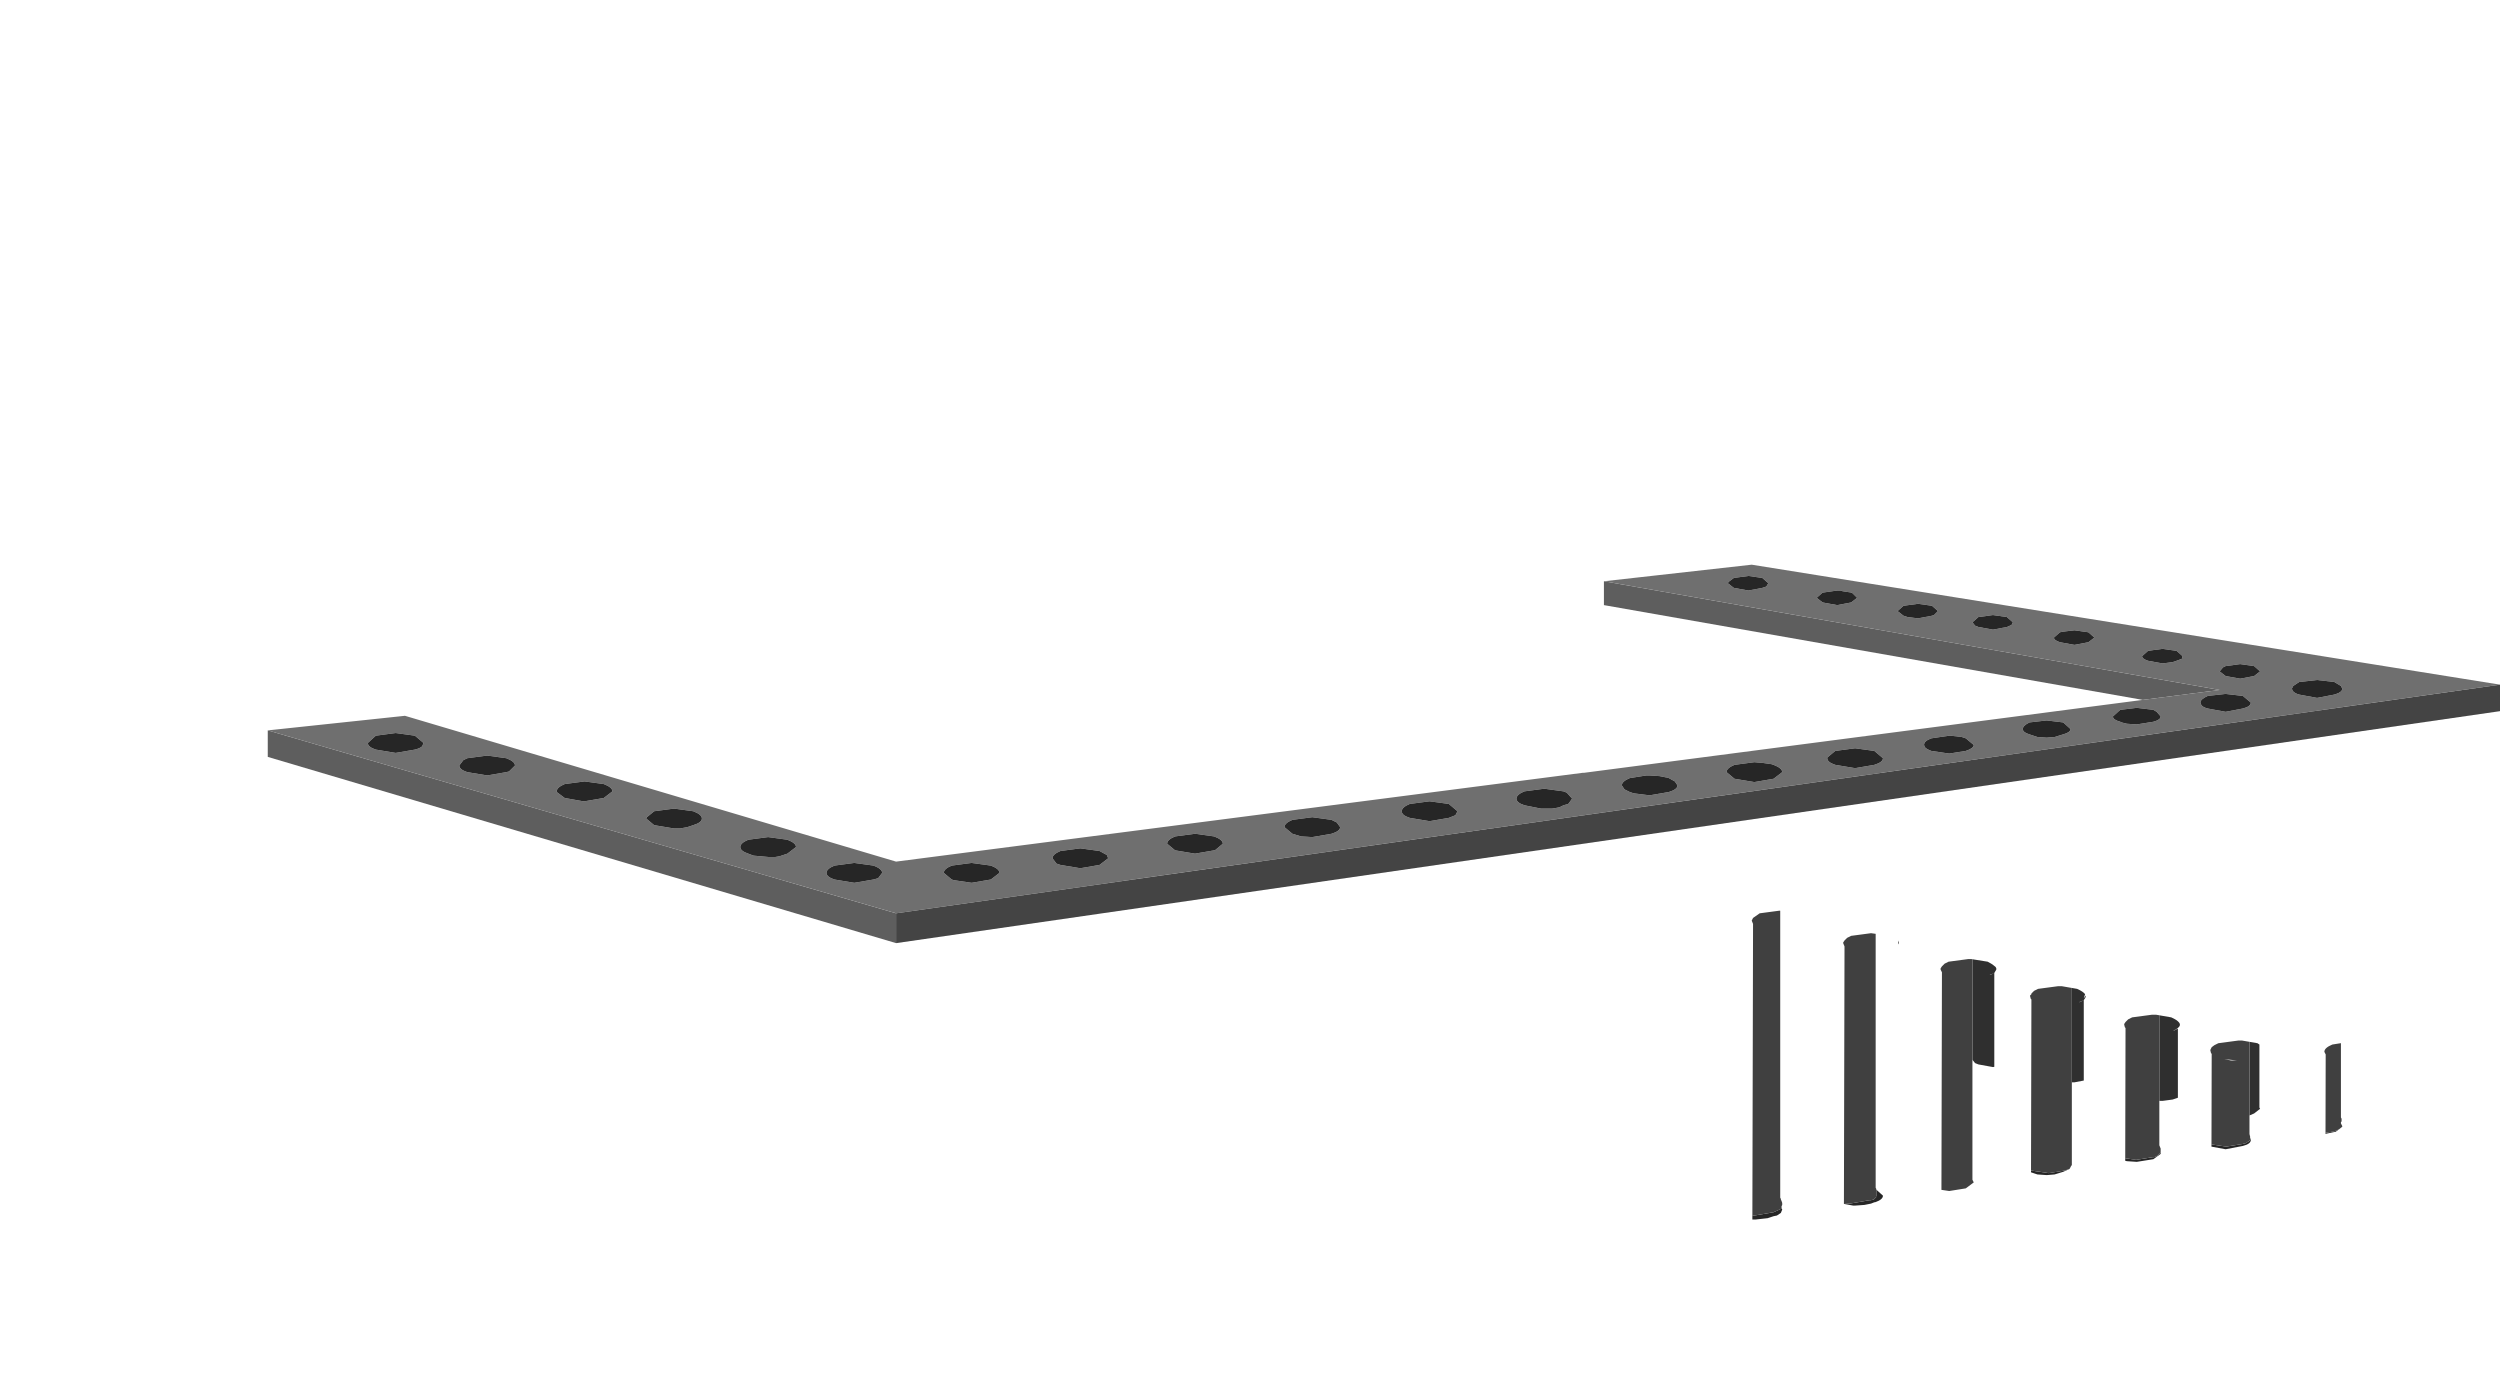 <?xml version="1.0" encoding="UTF-8" standalone="no"?>
<svg xmlns:xlink="http://www.w3.org/1999/xlink" height="104.6px" width="188.6px" xmlns="http://www.w3.org/2000/svg">
  <g transform="matrix(1.0, 0.0, 0.0, 1.0, 104.4, 56.85)">
    <use height="28.55" transform="matrix(1.0, 0.0, 0.0, 1.0, -84.2, -14.25)" width="168.4" xlink:href="#shape0"/>
    <clipPath id="clipPath0" transform="matrix(1.0, 0.0, 0.0, 1.0, 104.4, 56.85)">
      <use height="66.6" transform="matrix(1.0, 0.0, 0.0, 1.0, -76.65, -56.85)" width="148.95" xlink:href="#shape1"/>
    </clipPath>
    <g clip-path="url(#clipPath0)">
      <use height="66.6" transform="matrix(1.0, 0.0, 0.0, 1.0, -76.65, -23.85)" width="148.95" xlink:href="#sprite0"/>
    </g>
  </g>
  <defs>
    <g id="shape0" transform="matrix(1.0, 0.0, 0.0, 1.0, 84.2, 14.25)">
      <path d="M57.25 -4.05 L16.6 -11.2 16.6 -13.0 63.05 -4.8 57.25 -4.05 M-36.8 14.3 L-84.2 0.25 -84.2 -1.75 -36.8 12.05 -36.8 14.3" fill="#5e5e5e" fill-rule="evenodd" stroke="none"/>
      <path d="M57.25 -4.05 L63.05 -4.8 16.6 -13.0 27.75 -14.25 84.2 -5.2 -36.8 12.05 -84.2 -1.75 -73.85 -2.85 -36.8 8.15 15.0 1.45 15.1 1.45 57.25 -4.05 M-38.15 9.4 L-37.85 9.0 Q-37.85 8.7 -38.5 8.45 L-39.95 8.25 -41.45 8.45 Q-42.05 8.7 -42.05 9.0 -42.05 9.3 -41.45 9.5 L-39.95 9.75 -38.5 9.5 -38.15 9.4 M-20.9 7.65 L-21.45 7.35 -22.9 7.15 -24.4 7.35 Q-25.0 7.6 -25.0 7.9 L-24.7 8.3 -24.4 8.4 -22.9 8.65 -21.45 8.4 -20.8 7.9 -20.9 7.65 M-29.65 9.5 L-29.0 9.0 Q-29.0 8.7 -29.65 8.45 L-31.1 8.25 -32.6 8.45 Q-33.2 8.7 -33.2 9.0 L-32.6 9.5 -32.45 9.55 -31.1 9.75 -29.65 9.5 M-15.75 6.25 Q-16.35 6.5 -16.35 6.8 L-15.75 7.3 -14.25 7.55 -12.8 7.3 -12.75 7.3 -12.15 6.8 Q-12.15 6.5 -12.8 6.25 L-14.25 6.05 -15.75 6.25 M-3.95 6.05 Q-3.3 5.85 -3.3 5.55 L-3.55 5.2 -3.95 5.0 -5.4 4.8 -6.9 5.0 Q-7.5 5.25 -7.5 5.55 L-6.9 6.05 -6.25 6.25 -5.4 6.3 -3.95 6.05 M-76.05 -1.35 L-76.65 -0.8 Q-76.65 -0.5 -76.05 -0.3 L-74.55 -0.05 -73.1 -0.3 Q-72.7 -0.4 -72.55 -0.55 L-72.45 -0.8 -73.1 -1.35 -74.55 -1.55 -76.05 -1.35 M5.4 4.65 L5.55 4.35 4.9 3.8 3.45 3.6 1.95 3.8 Q1.35 4.05 1.35 4.35 1.35 4.6 1.7 4.75 L1.95 4.85 3.45 5.1 4.9 4.85 5.4 4.65 M13.8 2.95 L13.55 2.85 12.1 2.65 10.6 2.85 Q10.0 3.1 10.0 3.4 10.0 3.7 10.6 3.9 L11.85 4.15 12.1 4.15 12.7 4.15 13.0 4.1 13.25 4.05 13.55 3.9 13.9 3.8 13.95 3.75 14.2 3.4 13.8 2.95 M21.3 1.8 L20.8 1.7 20.05 1.65 19.8 1.65 18.55 1.85 Q17.95 2.1 17.95 2.4 L18.15 2.7 18.55 2.9 18.85 3.0 20.05 3.15 21.5 2.9 Q22.15 2.7 22.15 2.4 L21.95 2.1 21.5 1.85 21.35 1.8 21.3 1.8 M29.25 0.8 L28.55 0.7 28.5 0.7 27.95 0.65 26.45 0.85 Q25.85 1.1 25.85 1.4 L26.45 1.9 27.95 2.15 29.4 1.9 30.05 1.4 Q30.05 1.1 29.4 0.85 L29.25 0.8 M68.6 -5.1 L68.5 -4.9 68.55 -4.75 Q68.65 -4.6 68.9 -4.5 L69.05 -4.45 70.4 -4.2 71.7 -4.45 71.85 -4.5 Q72.3 -4.65 72.3 -4.9 L72.2 -5.1 71.7 -5.4 70.4 -5.55 69.05 -5.4 68.6 -5.1 M65.4 -3.85 L64.8 -4.35 63.5 -4.5 62.15 -4.35 Q61.6 -4.1 61.6 -3.85 L61.65 -3.7 Q61.75 -3.5 62.15 -3.4 L63.5 -3.15 64.8 -3.4 Q65.4 -3.55 65.4 -3.85 M65.65 -6.6 L64.6 -6.75 63.5 -6.6 63.3 -6.5 63.05 -6.2 63.5 -5.85 64.6 -5.65 65.65 -5.85 66.1 -6.2 65.65 -6.6 M55.55 -3.3 L55.0 -2.8 Q55.0 -2.55 55.55 -2.4 L55.65 -2.35 56.05 -2.25 56.8 -2.2 58.05 -2.4 Q58.6 -2.55 58.6 -2.8 L58.3 -3.15 58.05 -3.3 56.8 -3.45 55.55 -3.3 M52.1 -8.2 L53.15 -8.4 53.6 -8.75 53.15 -9.15 52.1 -9.3 51.25 -9.2 51.0 -9.15 50.55 -8.75 Q50.55 -8.55 51.0 -8.4 L52.1 -8.2 M57.2 -7.35 Q57.2 -7.15 57.65 -7.0 L58.75 -6.8 59.5 -6.9 59.8 -7.0 60.2 -7.15 60.25 -7.35 59.8 -7.75 58.75 -7.9 58.4 -7.85 58.35 -7.85 57.65 -7.75 57.2 -7.35 M50.0 -1.2 L50.6 -1.25 51.25 -1.45 Q51.8 -1.6 51.8 -1.85 L51.25 -2.35 50.0 -2.5 48.7 -2.35 Q48.2 -2.1 48.2 -1.85 48.2 -1.6 48.7 -1.45 L49.3 -1.25 50.0 -1.2 M40.8 -0.5 Q40.9 -0.35 41.3 -0.2 L42.65 0.0 43.9 -0.2 Q44.5 -0.4 44.5 -0.65 L43.9 -1.15 43.6 -1.25 42.75 -1.35 42.65 -1.35 41.3 -1.15 Q40.75 -0.95 40.75 -0.65 L40.8 -0.5 M47.35 -9.7 L47.45 -9.9 47.0 -10.3 45.95 -10.45 44.85 -10.3 44.4 -9.9 44.6 -9.65 44.85 -9.55 45.95 -9.35 47.0 -9.55 47.35 -9.7 M37.0 -0.2 L35.55 -0.4 34.05 -0.2 33.45 0.3 33.45 0.35 Q33.45 0.65 34.05 0.85 L35.55 1.1 37.0 0.85 Q37.65 0.65 37.65 0.35 L37.0 -0.2 M34.45 -12.3 L34.2 -12.3 33.15 -12.15 33.1 -12.15 32.65 -11.75 33.1 -11.4 34.2 -11.2 35.25 -11.4 35.7 -11.75 35.35 -12.1 35.25 -12.15 34.6 -12.25 34.45 -12.3 M39.2 -10.4 L39.5 -10.3 40.3 -10.2 41.35 -10.4 41.5 -10.45 41.8 -10.75 41.35 -11.15 40.3 -11.3 39.2 -11.15 38.75 -10.75 39.2 -10.4 M28.55 -13.25 L27.5 -13.4 26.4 -13.25 26.0 -12.95 25.95 -12.85 26.4 -12.5 27.5 -12.3 28.55 -12.5 28.85 -12.6 29.0 -12.85 28.55 -13.25 M-69.15 1.4 L-67.65 1.65 -66.2 1.4 -66.0 1.35 -65.55 0.9 Q-65.55 0.6 -66.2 0.35 L-67.65 0.15 -69.15 0.35 -69.45 0.5 -69.75 0.9 Q-69.75 1.2 -69.15 1.4 M-60.4 3.6 L-60.3 3.6 -58.85 3.35 -58.2 2.85 Q-58.2 2.55 -58.85 2.3 L-60.3 2.1 -61.8 2.3 Q-62.4 2.55 -62.4 2.85 L-62.4 2.9 -61.8 3.35 -60.4 3.6 M-55.05 4.35 L-55.6 4.8 -55.65 4.9 -55.05 5.4 -53.55 5.65 -53.15 5.65 -53.1 5.65 -52.55 5.55 -52.1 5.4 Q-51.45 5.2 -51.45 4.9 -51.45 4.6 -52.1 4.35 L-53.55 4.15 -55.05 4.35 M-45.9 7.8 L-45.6 7.75 -45.0 7.55 -44.35 7.05 Q-44.35 6.75 -45.0 6.5 L-46.45 6.3 -47.95 6.5 Q-48.55 6.75 -48.55 7.05 -48.55 7.35 -47.95 7.55 L-47.55 7.7 -46.45 7.8 -45.9 7.8" fill="#6f6f6f" fill-rule="evenodd" stroke="none"/>
      <path d="M28.55 -13.25 L29.0 -12.85 28.85 -12.6 28.55 -12.5 27.5 -12.3 26.4 -12.5 25.95 -12.85 26.0 -12.95 26.4 -13.25 27.5 -13.4 28.55 -13.25 M39.2 -10.4 L38.75 -10.75 39.2 -11.15 40.3 -11.3 41.35 -11.15 41.8 -10.75 41.5 -10.45 41.35 -10.4 40.3 -10.2 39.5 -10.3 39.2 -10.4 M34.45 -12.3 L34.6 -12.25 35.25 -12.15 35.35 -12.1 35.7 -11.75 35.25 -11.4 34.2 -11.2 33.1 -11.4 32.65 -11.75 33.1 -12.15 33.15 -12.15 34.2 -12.3 34.45 -12.3 M37.0 -0.2 L37.65 0.35 Q37.65 0.65 37.0 0.85 L35.55 1.1 34.05 0.85 Q33.45 0.65 33.45 0.35 L33.45 0.3 34.05 -0.2 35.55 -0.4 37.0 -0.2 M47.35 -9.7 L47.0 -9.55 45.95 -9.35 44.85 -9.55 44.6 -9.65 44.4 -9.9 44.85 -10.3 45.95 -10.45 47.0 -10.3 47.45 -9.9 47.35 -9.7 M40.8 -0.5 L40.75 -0.65 Q40.75 -0.95 41.3 -1.15 L42.65 -1.35 42.75 -1.35 43.6 -1.25 43.9 -1.15 44.5 -0.65 Q44.5 -0.4 43.9 -0.2 L42.65 0.0 41.3 -0.2 Q40.9 -0.35 40.8 -0.5 M50.0 -1.2 L49.3 -1.25 48.7 -1.45 Q48.2 -1.6 48.2 -1.85 48.2 -2.1 48.7 -2.35 L50.0 -2.5 51.25 -2.35 51.8 -1.85 Q51.8 -1.6 51.25 -1.45 L50.6 -1.25 50.0 -1.2 M57.2 -7.35 L57.65 -7.75 58.35 -7.85 58.4 -7.85 58.75 -7.9 59.8 -7.75 60.25 -7.35 60.2 -7.15 59.8 -7.0 59.5 -6.9 58.75 -6.8 57.65 -7.0 Q57.2 -7.15 57.2 -7.35 M52.1 -8.2 L51.0 -8.4 Q50.55 -8.55 50.55 -8.75 L51.0 -9.15 51.25 -9.2 52.1 -9.3 53.15 -9.15 53.6 -8.75 53.15 -8.4 52.1 -8.2 M55.55 -3.3 L56.8 -3.45 58.05 -3.3 58.3 -3.15 58.6 -2.8 Q58.6 -2.55 58.05 -2.4 L56.8 -2.2 56.05 -2.25 55.65 -2.35 55.55 -2.4 Q55.0 -2.55 55.0 -2.8 L55.55 -3.3 M65.65 -6.6 L66.1 -6.2 65.65 -5.85 64.6 -5.65 63.5 -5.85 63.05 -6.2 63.3 -6.5 63.5 -6.6 64.6 -6.75 65.65 -6.6 M65.4 -3.85 Q65.4 -3.55 64.8 -3.4 L63.5 -3.15 62.15 -3.4 Q61.75 -3.5 61.65 -3.7 L61.6 -3.85 Q61.6 -4.1 62.15 -4.35 L63.5 -4.5 64.8 -4.35 65.4 -3.85 M68.6 -5.1 L69.05 -5.4 70.4 -5.55 71.7 -5.4 72.2 -5.1 72.3 -4.9 Q72.3 -4.65 71.85 -4.5 L71.7 -4.45 70.4 -4.2 69.05 -4.45 68.9 -4.5 Q68.65 -4.6 68.55 -4.75 L68.5 -4.9 68.6 -5.1 M29.25 0.8 L29.4 0.85 Q30.05 1.1 30.05 1.4 L29.4 1.9 27.95 2.15 26.45 1.9 25.85 1.4 Q25.85 1.1 26.45 0.85 L27.95 0.65 28.5 0.7 28.55 0.7 29.25 0.8 M21.3 1.8 L21.35 1.8 21.5 1.85 21.95 2.1 22.15 2.4 Q22.15 2.7 21.5 2.9 L20.05 3.15 18.85 3.0 18.55 2.9 18.15 2.7 17.95 2.4 Q17.95 2.1 18.55 1.85 L19.8 1.65 20.05 1.65 20.8 1.7 21.3 1.8 M13.8 2.95 L14.2 3.4 13.95 3.75 13.9 3.8 13.55 3.9 13.25 4.05 13.0 4.1 12.7 4.15 12.1 4.15 11.85 4.15 10.6 3.9 Q10.0 3.7 10.0 3.4 10.0 3.1 10.6 2.85 L12.1 2.65 13.55 2.85 13.8 2.95 M5.4 4.65 L4.9 4.85 3.45 5.1 1.95 4.85 1.7 4.75 Q1.35 4.6 1.35 4.35 1.35 4.05 1.95 3.8 L3.45 3.6 4.9 3.8 5.55 4.35 5.4 4.65 M-76.05 -1.35 L-74.55 -1.55 -73.1 -1.35 -72.45 -0.8 -72.55 -0.55 Q-72.7 -0.4 -73.1 -0.3 L-74.55 -0.05 -76.05 -0.3 Q-76.65 -0.5 -76.65 -0.8 L-76.05 -1.35 M-3.95 6.05 L-5.4 6.3 -6.25 6.25 -6.9 6.05 -7.5 5.55 Q-7.5 5.25 -6.9 5.0 L-5.4 4.8 -3.95 5.0 -3.55 5.2 -3.3 5.55 Q-3.3 5.85 -3.95 6.05 M-15.75 6.25 L-14.25 6.05 -12.8 6.25 Q-12.15 6.5 -12.15 6.8 L-12.75 7.3 -12.8 7.3 -14.25 7.55 -15.75 7.3 -16.35 6.8 Q-16.35 6.5 -15.75 6.25 M-29.65 9.5 L-31.1 9.75 -32.45 9.55 -32.6 9.5 -33.2 9.0 Q-33.2 8.7 -32.6 8.45 L-31.1 8.25 -29.65 8.45 Q-29.0 8.7 -29.0 9.0 L-29.65 9.5 M-20.9 7.65 L-20.8 7.9 -21.45 8.4 -22.9 8.65 -24.4 8.4 -24.7 8.3 -25.0 7.9 Q-25.0 7.6 -24.4 7.35 L-22.9 7.15 -21.45 7.35 -20.9 7.65 M-38.15 9.4 L-38.5 9.5 -39.95 9.75 -41.45 9.5 Q-42.05 9.3 -42.05 9.0 -42.05 8.7 -41.45 8.45 L-39.95 8.25 -38.5 8.45 Q-37.85 8.7 -37.85 9.0 L-38.15 9.4 M-45.9 7.8 L-46.45 7.8 -47.55 7.7 -47.95 7.55 Q-48.55 7.35 -48.55 7.05 -48.55 6.75 -47.95 6.5 L-46.45 6.3 -45.0 6.5 Q-44.35 6.75 -44.35 7.05 L-45.0 7.55 -45.6 7.75 -45.9 7.8 M-55.05 4.35 L-53.55 4.15 -52.1 4.35 Q-51.45 4.6 -51.45 4.9 -51.45 5.2 -52.1 5.4 L-52.55 5.55 -53.1 5.65 -53.15 5.65 -53.55 5.65 -55.05 5.4 -55.65 4.9 -55.6 4.8 -55.05 4.35 M-60.4 3.6 L-61.8 3.35 -62.4 2.9 -62.4 2.85 Q-62.4 2.55 -61.8 2.3 L-60.3 2.1 -58.85 2.3 Q-58.2 2.55 -58.2 2.85 L-58.85 3.35 -60.3 3.6 -60.4 3.6 M-69.15 1.4 Q-69.75 1.2 -69.75 0.9 L-69.45 0.5 -69.15 0.35 -67.65 0.15 -66.2 0.35 Q-65.55 0.6 -65.55 0.9 L-66.0 1.35 -66.2 1.4 -67.65 1.65 -69.15 1.4" fill="#262626" fill-rule="evenodd" stroke="none"/>
      <path d="M84.2 -5.2 L84.2 -3.2 -36.8 14.3 -36.8 12.05 84.2 -5.2" fill="#444444" fill-rule="evenodd" stroke="none"/>
    </g>
    <g id="shape1" transform="matrix(1.0, 0.0, 0.0, 1.0, 76.65, 56.85)">
      <path d="M44.85 -53.75 L45.95 -53.9 47.0 -53.75 47.4 -53.5 47.45 -53.35 47.4 -53.15 47.35 -53.15 47.4 -53.15 47.45 -9.9 47.45 -9.85 47.35 -9.7 47.0 -9.55 45.95 -9.35 44.85 -9.55 44.6 -9.65 44.4 -9.9 44.4 -0.85 44.5 -0.65 Q44.5 -0.4 43.9 -0.2 L42.65 0.0 41.3 -0.2 Q41.05 -0.3 40.95 -0.35 L40.8 -0.5 40.75 -0.65 40.85 -0.85 40.7 -1.9 40.75 -10.2 40.7 -10.2 40.3 -10.2 39.5 -10.3 39.2 -10.4 38.8 -10.65 38.75 -10.75 38.8 -10.8 38.8 -54.05 38.75 -54.2 38.8 -54.3 39.2 -54.6 40.3 -54.75 41.35 -54.6 41.75 -54.3 41.8 -54.2 41.75 -54.05 41.85 -44.7 42.65 -44.8 42.75 -44.8 43.6 -44.7 43.9 -44.6 44.4 -44.3 44.4 -53.35 44.85 -53.75 M53.15 -52.6 L53.6 -52.2 53.55 -52.05 53.55 -8.85 53.6 -8.75 53.55 -8.6 53.45 -8.5 53.15 -8.4 52.1 -8.2 51.9 -8.2 51.9 -1.95 51.85 -1.9 51.8 -1.8 51.75 -1.7 51.7 -1.65 51.25 -1.45 50.6 -1.25 50.0 -1.2 49.3 -1.25 48.7 -1.45 48.35 -1.6 48.2 -1.85 48.25 -2.0 48.2 -2.0 48.25 -45.15 48.2 -45.3 48.25 -45.45 48.45 -45.65 48.7 -45.8 48.85 -45.8 50.0 -45.95 50.4 -45.9 50.45 -46.15 50.65 -52.0 50.55 -52.2 50.65 -52.4 51.0 -52.6 51.25 -52.65 52.1 -52.75 53.15 -52.6 M57.2 -50.8 L57.25 -50.9 57.65 -51.2 58.35 -51.3 58.4 -51.3 58.75 -51.35 59.8 -51.2 60.25 -50.8 60.2 -50.6 60.2 -7.45 60.25 -7.35 60.2 -7.15 59.8 -7.0 59.5 -6.9 58.75 -6.8 58.5 -6.8 58.5 -3.45 58.6 -3.2 58.6 -3.0 58.6 -2.95 58.6 -2.9 58.6 -2.8 Q58.6 -2.55 58.05 -2.4 L56.8 -2.2 56.05 -2.25 55.65 -2.35 55.55 -2.4 Q55.05 -2.55 55.0 -2.75 L55.0 -2.8 54.9 -2.85 54.85 -2.95 54.85 -3.0 54.8 -3.0 54.85 -46.3 54.9 -46.3 55.0 -46.2 55.0 -46.25 55.55 -46.75 56.8 -46.9 57.05 -46.9 57.05 -47.15 57.1 -47.15 57.25 -50.65 57.2 -50.8 M63.05 -49.65 L63.1 -49.75 63.3 -49.95 63.5 -50.05 64.6 -50.2 65.65 -50.05 66.1 -49.65 66.05 -49.5 66.05 -6.3 66.1 -6.2 65.65 -5.85 65.3 -5.7 65.3 -4.3 65.35 -4.1 65.35 -4.0 65.4 -3.9 65.4 -3.85 Q65.4 -3.55 64.8 -3.4 L63.5 -3.15 62.15 -3.4 Q61.75 -3.5 61.65 -3.7 L61.6 -3.85 61.65 -4.0 61.65 -4.15 61.65 -4.25 61.65 -4.35 61.65 -4.45 61.7 -4.55 61.7 -4.6 61.75 -4.6 61.6 -4.6 61.65 -47.15 61.6 -47.3 61.65 -47.45 62.15 -47.8 62.95 -47.9 62.95 -48.1 63.1 -49.55 63.05 -49.65 M25.95 -56.3 L26.0 -56.4 26.4 -56.7 27.5 -56.85 28.55 -56.7 28.85 -56.55 28.95 -56.4 29.0 -56.3 28.95 -56.15 28.85 -56.05 28.95 -56.05 28.95 -43.0 28.9 -42.95 28.9 -42.6 28.95 -42.6 29.05 -42.6 29.25 -42.55 29.4 -42.5 29.8 -42.3 30.0 -42.1 30.05 -42.05 30.05 -41.95 30.05 -41.9 30.0 -41.8 29.9 -41.65 29.9 0.5 29.95 0.6 29.95 0.65 30.0 0.75 30.05 0.9 30.05 1.05 30.0 1.15 30.0 1.25 30.05 1.4 29.95 1.65 29.65 1.85 29.4 1.9 28.95 2.05 28.05 2.15 27.95 2.15 27.7 2.15 26.75 2.0 26.45 1.9 Q25.9 1.7 25.85 1.45 L25.85 1.4 25.9 1.35 25.95 1.2 25.9 1.15 25.85 1.05 25.85 1.0 25.85 0.9 25.95 -41.75 25.85 -41.9 25.85 -42.0 25.9 -42.1 25.95 -42.15 26.0 -42.2 26.05 -42.25 26.05 -42.35 26.0 -42.35 26.05 -42.65 26.05 -56.1 25.95 -56.3 M34.6 -55.7 L35.25 -55.6 35.35 -55.55 35.65 -55.35 35.7 -55.2 35.6 -55.0 35.6 -44.0 35.55 -44.0 35.55 -43.8 35.6 -43.6 35.65 -43.6 35.95 -43.55 36.25 -43.5 36.3 -43.5 36.6 -43.4 37.25 -42.85 37.1 -42.55 37.1 -0.25 37.15 -0.15 37.15 -0.1 37.65 0.35 37.05 0.85 37.0 0.85 36.75 0.95 36.25 1.05 35.55 1.1 35.4 1.1 34.05 0.85 34.0 0.85 33.45 0.45 33.25 0.35 33.15 0.25 33.1 0.15 33.1 0.05 33.05 0.2 33.1 -11.4 32.65 -11.75 32.65 -55.2 33.1 -55.6 33.15 -55.6 34.2 -55.75 34.45 -55.75 34.6 -55.7 M21.5 -41.5 L21.75 -41.4 21.85 -41.35 21.95 -41.25 22.05 -41.15 22.15 -41.05 22.15 -40.95 22.15 -40.9 22.0 -40.65 22.0 1.55 22.05 1.6 22.1 1.75 22.1 1.85 22.1 1.95 22.1 2.05 22.1 2.1 22.1 2.15 22.1 2.25 22.15 2.4 22.15 2.5 22.05 2.65 21.5 2.9 21.4 2.95 21.35 3.0 21.0 3.1 20.2 3.15 20.05 3.15 19.8 3.15 18.85 3.0 18.55 2.9 18.15 2.7 17.95 2.45 17.95 2.4 18.0 2.35 18.05 2.2 18.05 2.1 18.05 2.0 18.05 1.9 17.95 2.1 18.05 -40.75 17.95 -40.9 17.95 -41.0 18.0 -41.05 18.0 -41.1 18.05 -41.15 18.3 -41.35 18.35 -41.4 18.55 -41.5 19.65 -41.7 19.8 -41.7 20.05 -41.7 20.15 -41.7 20.8 -41.65 21.3 -41.55 21.35 -41.55 21.5 -41.5 M13.8 -40.5 L14.15 -40.2 14.2 -40.15 14.2 -40.05 14.05 -39.75 13.95 -39.7 14.05 -39.7 14.05 2.75 14.1 2.95 14.1 3.05 14.1 3.15 14.15 3.25 14.2 3.4 13.95 3.75 13.9 3.8 13.55 3.9 13.25 4.05 13.0 4.1 12.7 4.15 12.1 4.15 11.85 4.15 10.6 3.9 Q10.0 3.7 10.0 3.4 L10.05 3.35 10.1 3.25 10.05 3.1 10.05 2.95 10.0 3.1 10.1 -39.8 10.0 -40.05 10.0 -40.1 10.05 -40.2 10.1 -40.3 10.6 -40.6 12.1 -40.8 13.55 -40.6 13.8 -40.5 M1.95 -39.65 L3.45 -39.85 4.9 -39.65 5.5 -39.25 5.55 -39.15 5.55 -39.1 5.55 -39.05 5.4 -38.8 5.4 3.85 5.4 3.9 5.4 4.0 5.4 4.1 5.5 4.2 5.55 4.25 5.55 4.35 5.4 4.65 4.9 4.85 3.45 5.1 1.95 4.85 1.7 4.75 Q1.35 4.6 1.35 4.35 L1.35 4.3 1.45 4.15 1.4 4.1 1.4 4.05 1.4 3.95 1.35 4.1 1.45 -38.85 1.35 -39.1 1.4 -39.2 1.45 -39.35 1.95 -39.65 M72.2 -48.55 L72.3 -48.45 72.3 -48.35 72.3 -48.3 72.2 -48.1 72.2 -5.55 72.25 -5.45 72.25 -5.4 72.25 -5.3 72.25 -5.25 72.2 -5.2 72.2 -5.15 72.2 -5.1 72.3 -4.9 72.3 -4.85 71.85 -4.5 71.75 -4.45 71.7 -4.45 70.5 -4.2 70.4 -4.2 69.1 -4.4 69.05 -4.45 68.9 -4.5 68.6 -4.65 68.55 -4.75 68.5 -4.9 68.6 -5.1 68.5 -5.1 68.55 -48.2 68.5 -48.35 68.6 -48.55 69.05 -48.85 70.4 -49.0 71.7 -48.85 72.2 -48.55 M40.75 -44.1 L40.75 -43.95 40.8 -43.95 40.75 -44.1 M58.6 -46.4 L58.55 -46.4 58.6 -46.35 58.6 -46.4 M-46.15 -37.15 L-45.0 -36.95 Q-44.55 -36.75 -44.4 -36.55 L-44.35 -36.45 -44.35 -36.35 -44.4 -36.25 -44.5 -36.15 Q-44.6 -36.05 -44.85 -35.95 L-44.8 -35.95 -44.5 -36.1 -44.5 6.65 -44.45 6.8 -44.45 6.85 -44.35 7.0 -44.35 7.05 -44.4 7.25 -44.85 7.5 -45.0 7.55 -45.45 7.7 -45.6 7.75 -45.65 7.75 -45.9 7.8 -46.3 7.8 -46.35 7.8 -46.45 7.8 -46.55 7.8 -46.95 7.8 -47.55 7.7 -47.6 7.65 -47.95 7.55 -48.5 7.2 -48.55 7.1 -48.55 7.0 -48.5 6.95 -48.45 6.85 -48.45 6.8 -48.5 6.75 -48.55 6.85 -48.45 -36.15 Q-48.3 -36.0 -47.95 -35.9 -48.3 -36.0 -48.45 -36.15 L-48.5 -36.2 -48.55 -36.4 -48.55 -36.45 -48.45 -36.6 -48.25 -36.8 -47.95 -36.95 -46.45 -37.15 -46.15 -37.15 M-58.2 -40.55 L-58.35 -40.3 -58.7 -40.15 -58.65 -40.15 Q-58.45 -40.25 -58.35 -40.3 L-58.35 2.45 -58.35 2.5 -58.35 2.55 -58.3 2.6 -58.25 2.65 -58.2 2.8 -58.2 2.9 -58.2 2.95 -58.4 3.15 -58.7 3.3 -58.85 3.35 -60.3 3.6 -60.4 3.6 -61.8 3.35 -62.35 3.0 -62.4 2.9 -62.4 2.8 -62.35 2.75 -62.35 2.7 -62.35 2.65 -62.4 2.7 -62.3 -40.35 -61.8 -40.1 -62.3 -40.35 -62.35 -40.45 -62.4 -40.55 -62.4 -40.65 -62.3 -40.8 -62.1 -41.0 -61.8 -41.15 -60.3 -41.35 -60.1 -41.35 -58.85 -41.15 -58.5 -40.95 -58.25 -40.75 -58.2 -40.65 -58.2 -40.55 M-53.25 -39.3 L-52.1 -39.1 Q-51.65 -38.9 -51.5 -38.7 L-51.6 -38.4 -51.55 -38.45 -51.45 -38.6 -51.45 -38.5 -51.5 -38.4 -51.6 -38.25 -51.95 -38.1 -51.9 -38.1 -51.6 -38.25 -51.6 4.5 -51.55 4.65 -51.55 4.7 -51.45 4.85 -51.45 4.9 -51.6 5.2 -51.95 5.35 -52.1 5.4 -52.55 5.55 -52.75 5.6 -52.85 5.6 -53.1 5.65 -53.15 5.65 -53.45 5.65 -53.55 5.65 -53.65 5.65 -55.05 5.4 -55.3 5.3 -55.45 5.2 -55.6 5.05 -55.65 4.95 -55.65 4.9 -55.6 4.8 -55.65 4.75 -55.65 4.6 -55.65 4.5 -55.65 4.4 -55.55 -38.3 Q-55.4 -38.15 -55.05 -38.05 -55.4 -38.15 -55.55 -38.3 L-55.6 -38.35 -55.65 -38.55 -55.65 -38.6 -55.6 -38.65 -55.55 -38.7 -55.55 -38.75 -55.35 -38.95 -55.05 -39.1 -53.55 -39.3 -53.25 -39.3 M-42.0 -34.25 L-42.05 -34.45 -42.05 -34.5 -41.95 -34.7 -41.75 -34.85 -41.45 -35.0 -39.95 -35.2 -39.65 -35.2 -38.5 -35.0 -37.9 -34.6 -37.85 -34.5 -37.85 -34.4 -37.85 -34.3 -37.9 -34.25 -38.0 -34.15 -38.05 -34.1 -38.0 -34.1 -38.0 8.6 -38.05 8.55 -38.05 8.65 -38.05 8.7 -37.95 8.8 -37.85 8.95 -37.85 9.0 -37.9 9.2 -38.05 9.35 -38.15 9.4 -38.3 9.45 -38.35 9.5 -38.5 9.5 -38.95 9.65 -39.1 9.7 -39.25 9.7 -39.8 9.75 -39.85 9.75 -39.95 9.75 -40.05 9.75 -40.95 9.65 -41.45 9.5 Q-42.05 9.3 -42.05 9.0 L-42.05 8.95 -42.0 8.85 -42.0 8.75 -42.05 8.85 -41.95 -34.2 Q-41.8 -34.05 -41.45 -33.95 -41.8 -34.05 -41.95 -34.2 L-42.0 -34.25 M-66.2 -43.1 L-65.6 -42.75 -65.55 -42.6 -65.55 -42.55 -65.7 -42.25 -65.7 0.5 -65.65 0.65 -65.55 0.85 -65.55 0.9 -66.0 1.35 -66.2 1.4 -67.65 1.65 -69.15 1.4 Q-69.75 1.2 -69.75 0.9 L-69.65 -42.3 -69.75 -42.55 -69.75 -42.6 -69.65 -42.75 -69.45 -42.95 -69.15 -43.1 -67.65 -43.3 -66.2 -43.1 M-72.45 -44.25 L-72.55 -44.0 -72.6 -43.95 -72.6 -1.05 -72.45 -0.8 -72.5 -0.65 -72.55 -0.55 Q-72.7 -0.4 -73.1 -0.3 L-74.55 -0.05 -76.05 -0.3 -76.65 -0.7 -76.65 -0.8 -76.55 -44.0 -76.65 -44.25 -76.55 -44.45 -76.05 -44.8 -74.55 -45.0 -73.1 -44.8 -72.5 -44.45 -72.45 -44.25 M-6.9 -38.45 L-5.4 -38.65 -3.95 -38.45 -3.55 -38.25 -3.35 -38.1 -3.3 -38.05 -3.3 -37.9 -3.45 -37.6 -3.45 5.0 -3.5 4.95 -3.5 5.05 -3.45 5.1 -3.45 5.2 -3.45 5.3 -3.35 5.4 -3.3 5.55 Q-3.3 5.85 -3.95 6.05 L-5.4 6.3 -6.25 6.25 -6.9 6.05 -7.5 5.55 -7.45 5.5 -7.35 5.3 -7.4 5.2 -7.4 5.1 -7.4 5.05 -7.5 5.25 -7.4 -37.65 -7.5 -37.9 -7.5 -37.95 -7.45 -38.05 -7.4 -38.1 -6.9 -38.45 M-14.25 -37.4 L-12.8 -37.2 Q-12.35 -37.0 -12.2 -36.8 L-12.15 -36.7 -12.15 -36.65 -12.2 -36.5 -12.3 -36.35 -12.4 -36.25 -12.35 -36.3 -12.3 -36.3 -12.3 6.2 -12.2 6.35 -12.2 6.5 -12.2 6.55 -12.2 6.65 -12.15 6.75 -12.15 6.8 -12.2 6.95 -12.4 7.15 -12.6 7.25 -12.65 7.3 -12.75 7.3 -12.8 7.3 -13.25 7.45 -13.35 7.5 -13.5 7.5 -13.55 7.5 -14.0 7.55 -14.25 7.55 -14.35 7.55 -15.25 7.45 -15.75 7.3 -16.35 6.85 -16.35 6.75 -16.3 6.7 -16.3 6.65 -16.3 6.6 -16.35 6.65 -16.35 6.55 -16.35 6.45 -16.35 6.4 -16.35 6.3 -16.25 -36.4 Q-16.1 -36.25 -15.75 -36.15 -16.1 -36.25 -16.25 -36.4 L-16.3 -36.45 -16.3 -36.5 -16.35 -36.6 -16.35 -36.7 -16.25 -36.85 -16.05 -37.05 -15.75 -37.2 -14.25 -37.4 M-12.65 -36.15 L-12.75 -36.15 -12.65 -36.15 M-13.5 -35.95 L-13.45 -35.95 -13.4 -35.95 -13.35 -35.95 -13.5 -35.95 M-16.35 -36.7 L-16.3 -36.65 -16.25 -36.55 -16.25 -36.8 -16.35 -36.7 M-14.8 -35.9 L-14.65 -35.9 -15.3 -36.0 -14.8 -35.9 M-31.6 -35.1 L-30.95 -35.1 -29.9 -34.9 -29.7 -34.8 -29.6 -34.75 Q-29.25 -34.55 -29.25 -34.35 -29.25 -34.1 -29.65 -33.95 L-29.4 -34.05 -29.4 8.55 -29.0 9.0 -29.65 9.5 -31.1 9.75 -31.35 9.75 -32.45 9.55 -32.6 9.5 -32.75 9.45 -33.0 9.3 -33.2 9.0 -33.3 8.9 -33.35 8.8 -33.35 8.7 -33.35 8.65 -33.45 8.85 -33.35 -34.15 -33.45 -34.35 Q-33.45 -34.65 -32.85 -34.9 L-31.6 -35.1 M-40.5 -33.7 L-40.05 -33.7 -41.0 -33.8 -40.5 -33.7 M-39.15 -33.75 L-39.1 -33.75 -39.25 -33.75 -39.15 -33.75 M-20.9 -35.8 L-20.85 -35.75 -20.8 -35.65 -20.8 -35.6 -20.8 -35.5 -20.95 -35.25 -20.95 7.05 -20.85 7.25 -20.85 7.45 -20.9 7.55 -20.95 7.6 -20.95 7.65 -20.9 7.65 -20.85 7.7 -20.8 7.8 -20.8 7.9 -21.45 8.4 -22.9 8.65 -24.4 8.4 -24.7 8.3 -25.0 7.9 -25.0 7.85 -24.95 7.75 -24.95 7.7 -24.95 7.6 -24.95 7.5 -25.0 7.65 -24.9 -35.3 -25.0 -35.55 -25.0 -35.6 -24.95 -35.65 -24.9 -35.8 -24.4 -36.1 -22.9 -36.3 -21.45 -36.1 -20.9 -35.8" fill="#000000" fill-rule="evenodd" stroke="none"/>
    </g>
    <g id="sprite0" transform="matrix(1.0, 0.0, 0.0, 1.0, 74.5, 33.3)">
      <use height="66.6" transform="matrix(1.0, 0.0, 0.0, 1.0, -74.5, -33.3)" width="148.95" xlink:href="#shape2"/>
    </g>
    <g id="shape2" transform="matrix(1.0, 0.0, 0.0, 1.0, 74.5, 33.3)">
      <path d="M46.55 -29.8 L46.75 -29.55 47.0 -29.45 48.1 -29.25 49.15 -29.45 49.5 -29.6 49.55 -29.6 49.6 13.65 49.6 13.7 49.5 13.85 49.15 14.0 48.1 14.2 47.0 14.0 46.75 13.9 46.55 13.65 46.55 -20.35 46.65 -20.55 46.65 -20.65 46.55 -20.75 46.55 -29.8 M40.95 -30.5 L41.35 -30.3 41.65 -30.2 42.45 -30.1 43.5 -30.3 43.65 -30.35 43.9 -30.5 44.0 -21.15 43.45 -21.05 Q43.0 -20.9 42.9 -20.6 L42.9 -20.55 42.9 -20.4 42.9 13.35 42.85 13.35 42.45 13.35 41.65 13.25 41.35 13.15 40.95 12.9 40.95 12.75 40.95 -30.5 M55.7 -28.5 L55.7 14.7 55.7 14.95 55.6 15.05 55.3 15.15 54.25 15.35 54.05 15.35 54.05 -21.55 53.9 -21.55 53.95 -21.75 53.4 -22.25 52.6 -22.35 52.55 -22.35 52.6 -22.6 52.8 -28.45 Q52.9 -28.4 53.15 -28.3 L54.25 -28.1 55.3 -28.3 55.7 -28.5 M59.4 -27.1 L59.8 -26.9 60.9 -26.7 61.65 -26.8 61.95 -26.9 62.35 -27.05 62.35 16.1 62.4 16.2 62.35 16.4 61.95 16.55 61.65 16.65 60.9 16.75 60.65 16.75 60.65 15.7 60.65 -22.5 60.75 -22.7 60.75 -22.8 60.75 -22.85 60.7 -22.85 60.45 -23.05 60.2 -23.2 59.2 -23.35 59.2 -23.6 59.25 -23.6 59.4 -27.1 M68.2 -25.95 L68.2 17.25 68.25 17.35 67.8 17.7 67.45 17.85 67.45 -23.5 67.55 -23.75 67.55 -23.8 67.5 -23.85 66.95 -24.25 65.65 -24.4 65.1 -24.35 65.1 -24.55 65.25 -26.0 Q65.3 -25.85 65.65 -25.75 L66.75 -25.55 67.8 -25.75 68.2 -25.95 M31.0 -32.5 L31.1 -32.5 31.1 -19.45 31.05 -19.4 31.05 -19.05 31.0 -19.05 30.85 -19.1 30.7 -19.1 30.65 -19.1 30.2 -19.15 30.1 -19.15 29.85 -19.15 29.0 -19.05 28.65 -18.95 28.6 -18.95 28.2 -18.7 28.2 -18.8 28.15 -18.8 28.2 -19.1 28.2 -32.55 Q28.3 -32.5 28.55 -32.4 L29.65 -32.2 30.7 -32.4 31.0 -32.5 M37.75 -31.45 L37.75 -20.45 37.7 -20.45 37.7 -20.25 37.75 -20.05 37.35 -20.05 37.3 -20.05 35.85 -19.85 35.8 -19.85 35.6 -19.75 35.2 -19.35 35.2 -19.3 35.3 -19.05 35.25 11.4 34.8 11.8 34.8 -31.65 Q34.8 -31.45 35.25 -31.3 L36.35 -31.1 37.4 -31.3 37.75 -31.45" fill="#2f2f2f" fill-rule="evenodd" stroke="none"/>
      <path d="M49.5 -29.6 L49.15 -29.45 48.1 -29.25 47.0 -29.45 46.75 -29.55 46.55 -29.8 Q46.55 -30.0 47.0 -30.2 L48.1 -30.35 49.15 -30.2 49.55 -29.95 49.6 -29.8 49.55 -29.6 49.5 -29.6 M46.55 -20.75 L46.65 -20.65 46.65 -20.55 46.55 -20.35 Q46.4 -20.2 46.05 -20.1 L44.8 -19.9 43.45 -20.1 42.95 -20.4 42.9 -20.55 42.9 -20.6 Q43.0 -20.9 43.45 -21.05 L44.0 -21.15 44.8 -21.25 44.9 -21.25 45.75 -21.15 46.05 -21.05 46.55 -20.75 M43.9 -30.5 L43.65 -30.35 43.5 -30.3 42.45 -30.1 41.65 -30.2 41.35 -30.3 40.95 -30.5 40.9 -30.65 40.95 -30.75 41.35 -31.05 42.45 -31.2 43.5 -31.05 43.9 -30.75 43.95 -30.65 43.9 -30.5 M40.95 12.75 L40.95 12.9 40.9 12.8 40.95 12.75 M52.8 -28.45 L52.7 -28.65 52.8 -28.85 53.15 -29.05 53.4 -29.1 54.25 -29.2 55.3 -29.05 55.75 -28.65 55.7 -28.5 55.3 -28.3 54.25 -28.1 53.15 -28.3 Q52.9 -28.4 52.8 -28.45 M55.7 14.7 L55.75 14.8 55.7 14.95 55.7 14.7 M53.85 21.9 L53.4 22.1 52.75 22.3 52.15 22.35 51.45 22.3 50.85 22.1 50.5 21.95 50.35 21.7 50.4 21.55 50.45 21.7 50.55 21.8 50.95 22.0 52.3 22.2 53.55 22.0 53.8 21.9 53.85 21.9 M50.4 -21.6 L50.35 -21.75 50.4 -21.9 50.6 -22.1 50.85 -22.25 51.0 -22.25 52.15 -22.4 52.55 -22.35 52.6 -22.35 53.4 -22.25 53.95 -21.75 53.9 -21.55 53.4 -21.35 52.75 -21.15 52.15 -21.1 51.45 -21.15 50.85 -21.35 Q50.5 -21.45 50.4 -21.6 M62.35 -27.05 L61.95 -26.9 61.65 -26.8 60.9 -26.7 59.8 -26.9 59.4 -27.1 59.35 -27.25 59.4 -27.35 59.8 -27.65 60.5 -27.75 60.55 -27.75 60.9 -27.8 61.95 -27.65 Q62.4 -27.45 62.4 -27.25 L62.35 -27.05 M59.2 -23.35 L60.2 -23.2 60.45 -23.05 60.7 -22.85 60.75 -22.8 60.75 -22.7 60.65 -22.5 60.2 -22.3 58.95 -22.1 58.2 -22.15 57.8 -22.25 57.7 -22.3 57.15 -22.65 57.15 -22.7 Q57.15 -23.0 57.7 -23.2 L58.95 -23.35 59.2 -23.35 M65.25 -26.0 L65.2 -26.1 65.25 -26.2 65.45 -26.4 65.65 -26.5 66.75 -26.65 67.8 -26.5 68.25 -26.1 68.2 -25.95 67.8 -25.75 66.75 -25.55 65.65 -25.75 Q65.3 -25.85 65.25 -26.0 M67.55 19.65 L67.55 19.7 Q67.55 20.0 66.95 20.15 L65.65 20.4 64.3 20.15 63.8 19.85 63.75 19.7 63.8 19.55 63.8 19.6 63.85 19.7 63.85 19.75 63.95 19.8 63.95 19.85 64.05 19.9 64.3 20.0 64.35 20.0 65.7 20.2 66.95 20.0 67.1 19.95 67.15 19.95 67.25 19.9 67.3 19.85 67.4 19.8 67.45 19.75 67.55 19.65 M63.8 -23.6 L63.75 -23.75 63.8 -23.9 64.3 -24.25 65.1 -24.35 65.65 -24.4 66.95 -24.25 67.5 -23.85 67.55 -23.8 67.55 -23.75 67.45 -23.5 66.95 -23.3 65.65 -23.05 64.3 -23.3 63.8 -23.6 M28.2 -32.55 L28.1 -32.75 28.15 -32.85 28.55 -33.15 29.65 -33.3 30.7 -33.15 31.0 -33.0 31.1 -32.85 31.15 -32.75 31.1 -32.6 31.0 -32.5 30.7 -32.4 29.65 -32.2 28.55 -32.4 Q28.3 -32.5 28.2 -32.55 M31.05 -19.05 L31.1 -19.05 31.2 -19.05 31.4 -19.0 31.55 -18.95 31.95 -18.75 32.15 -18.55 32.2 -18.5 32.2 -18.4 32.2 -18.35 32.15 -18.25 32.05 -18.1 31.8 -17.95 31.55 -17.9 31.1 -17.75 31.05 -17.75 30.2 -17.65 30.1 -17.65 29.85 -17.65 28.9 -17.8 28.6 -17.9 28.2 -18.1 28.1 -18.15 28.1 -18.2 28.0 -18.35 28.0 -18.45 28.05 -18.55 28.1 -18.6 28.15 -18.65 28.2 -18.7 28.6 -18.95 28.65 -18.95 29.0 -19.05 29.85 -19.15 30.1 -19.15 30.2 -19.15 30.65 -19.1 30.7 -19.1 30.85 -19.1 31.0 -19.05 31.05 -19.05 M32.15 24.8 L32.2 24.95 32.1 25.2 31.8 25.4 31.55 25.45 31.1 25.6 30.2 25.7 30.1 25.7 29.85 25.7 28.9 25.55 28.6 25.45 28.0 25.0 28.0 24.95 28.05 24.9 28.1 24.75 28.1 24.8 28.05 24.9 28.4 25.1 28.45 25.1 28.6 25.15 28.65 25.2 30.1 25.4 31.55 25.15 32.1 24.9 32.15 24.9 32.15 24.8 M34.8 -31.65 L35.25 -32.05 35.3 -32.05 36.35 -32.2 36.6 -32.2 36.75 -32.15 37.4 -32.05 37.5 -32.0 37.8 -31.8 37.85 -31.65 37.75 -31.45 37.4 -31.3 36.35 -31.1 35.25 -31.3 Q34.8 -31.45 34.8 -31.65 M37.75 -20.05 L37.8 -20.05 38.1 -20.0 38.4 -19.95 38.45 -19.95 38.75 -19.85 39.4 -19.3 39.25 -19.0 38.85 -18.8 38.75 -18.8 38.55 -18.7 38.0 -18.6 37.3 -18.55 36.65 -18.6 35.8 -18.8 35.6 -18.85 35.3 -19.05 35.2 -19.3 35.2 -19.35 35.6 -19.75 35.8 -19.85 35.85 -19.85 37.3 -20.05 37.35 -20.05 37.75 -20.05 M39.3 23.45 L39.8 23.9 Q39.8 24.2 39.2 24.4 L39.15 24.4 38.9 24.5 38.4 24.6 37.7 24.65 37.55 24.65 36.2 24.4 36.15 24.4 37.3 24.5 38.75 24.25 38.85 24.25 39.1 24.2 39.15 24.15 39.2 24.1 39.3 24.0 39.35 24.0 39.35 23.9 39.3 23.85 39.3 23.7 39.3 23.6 39.3 23.55 39.3 23.45 M35.25 12.15 L34.8 11.8 35.25 11.4 35.25 12.15 M24.15 -17.1 L23.65 -16.9 23.55 -16.85 23.5 -16.8 23.35 -16.75 23.25 -16.75 22.35 -16.65 22.2 -16.65 21.95 -16.65 21.0 -16.8 20.7 -16.9 20.3 -17.1 20.2 -17.2 20.1 -17.35 20.1 -17.45 20.15 -17.5 20.15 -17.55 20.2 -17.6 20.45 -17.8 20.5 -17.85 20.7 -17.95 21.8 -18.15 21.95 -18.15 22.2 -18.15 22.3 -18.15 22.95 -18.1 23.45 -18.0 23.5 -18.0 23.65 -17.95 23.9 -17.85 24.0 -17.8 24.1 -17.7 24.2 -17.6 24.3 -17.5 24.3 -17.4 24.3 -17.35 24.15 -17.1 M20.2 25.75 L20.15 25.9 20.5 26.1 20.55 26.1 20.7 26.15 20.75 26.2 22.2 26.4 23.65 26.15 24.2 25.9 24.25 25.9 24.25 25.8 24.3 25.95 24.3 26.05 24.2 26.2 23.65 26.45 23.55 26.5 23.5 26.55 23.15 26.65 22.35 26.7 22.2 26.7 21.95 26.7 21.0 26.55 20.7 26.45 20.3 26.25 20.1 26.0 20.1 25.95 20.15 25.9 20.2 25.75 M12.25 -16.25 L12.15 -16.5 12.15 -16.55 12.2 -16.65 12.25 -16.75 12.75 -17.05 14.25 -17.25 15.7 -17.05 15.95 -16.95 16.3 -16.65 16.35 -16.6 16.35 -16.5 16.2 -16.2 16.1 -16.15 16.05 -16.1 15.7 -16.0 15.4 -15.85 15.15 -15.8 14.85 -15.75 14.25 -15.75 14.0 -15.75 12.75 -16.0 Q12.4 -16.1 12.25 -16.25 M16.3 26.8 L16.35 26.95 16.1 27.3 16.05 27.35 15.7 27.45 15.4 27.6 15.15 27.65 14.85 27.7 14.25 27.7 14.0 27.7 12.75 27.45 12.15 26.95 12.2 26.9 12.55 27.1 12.6 27.1 12.75 27.15 12.8 27.2 14.25 27.4 15.7 27.15 16.25 26.9 16.3 26.9 16.3 26.8 M7.55 -15.25 L7.05 -15.05 5.6 -14.8 4.1 -15.05 3.85 -15.15 3.6 -15.3 3.5 -15.55 3.55 -15.65 3.6 -15.8 4.1 -16.1 5.6 -16.3 7.05 -16.1 7.65 -15.7 7.7 -15.6 7.7 -15.55 7.7 -15.5 7.55 -15.25 M3.5 27.85 L3.55 27.9 3.9 28.1 3.95 28.1 4.1 28.15 4.15 28.2 5.6 28.4 7.05 28.15 7.6 27.9 7.65 27.9 7.65 27.8 7.65 27.75 7.7 27.8 7.7 27.9 7.55 28.2 7.05 28.4 5.6 28.65 4.1 28.4 3.85 28.3 3.5 27.9 3.5 27.85 M70.7 -24.65 L70.65 -24.8 70.75 -25.0 71.2 -25.3 72.55 -25.45 73.85 -25.3 74.35 -25.0 74.45 -24.9 74.45 -24.8 74.45 -24.75 74.35 -24.55 74.0 -24.4 73.85 -24.35 72.55 -24.1 71.2 -24.35 71.05 -24.4 Q70.8 -24.5 70.7 -24.65 M74.45 18.7 L74.0 19.05 73.9 19.1 73.85 19.1 72.65 19.35 72.55 19.35 72.6 19.25 73.85 19.05 74.2 18.9 74.45 18.7 M71.25 19.15 L71.2 19.1 71.05 19.05 70.75 18.9 70.7 18.8 70.65 18.65 70.75 18.45 70.7 18.6 70.75 18.75 70.85 18.85 71.25 19.05 71.25 19.15 M57.15 20.8 L57.25 20.85 57.55 21.0 58.9 21.2 60.15 21.0 60.25 21.0 60.4 20.95 60.65 20.75 60.7 20.7 60.75 20.65 60.75 20.75 60.2 21.15 58.95 21.35 58.2 21.3 57.8 21.2 57.7 21.15 57.15 20.8 M43.0 22.7 L43.1 23.2 42.95 23.05 42.9 22.9 43.0 22.7 M60.65 15.7 L60.55 15.7 60.65 15.7 M-45.8 -12.35 L-46.3 -12.6 -46.35 -12.65 -46.4 -12.85 -46.4 -12.9 -46.3 -13.05 -46.1 -13.25 -45.8 -13.4 -44.3 -13.6 -44.0 -13.6 -42.85 -13.4 -42.25 -13.0 -42.2 -12.9 -42.2 -12.8 -42.25 -12.7 -42.35 -12.6 -42.7 -12.4 -42.85 -12.35 -43.3 -12.2 -43.45 -12.15 -43.5 -12.15 -43.75 -12.1 -44.15 -12.1 -44.3 -12.1 -44.4 -12.1 -44.85 -12.1 -45.4 -12.2 -45.45 -12.25 -45.8 -12.35 M-42.3 30.4 L-42.2 30.55 -42.2 30.6 -42.25 30.8 -42.7 31.05 -42.85 31.1 -43.3 31.25 -43.45 31.3 -43.5 31.3 -43.75 31.35 -44.15 31.35 -44.2 31.35 -44.3 31.35 -44.4 31.35 -44.8 31.35 -45.4 31.25 -45.45 31.2 -45.8 31.1 -46.35 30.75 -46.4 30.65 -46.4 30.6 -46.0 30.9 -45.8 30.95 -45.75 31.0 -44.3 31.2 -42.85 30.95 -42.3 30.7 -42.25 30.7 -42.25 30.6 -42.3 30.4 M-59.65 -16.55 Q-60.0 -16.7 -60.15 -16.8 L-60.2 -16.9 -60.25 -17.0 -60.25 -17.1 -60.15 -17.25 -59.95 -17.45 -59.65 -17.6 -58.15 -17.8 -57.95 -17.8 -56.7 -17.6 -56.35 -17.4 -56.1 -17.2 -56.05 -17.1 -56.05 -17.0 -56.2 -16.75 -56.55 -16.6 -56.7 -16.55 -58.15 -16.3 -58.25 -16.3 -59.65 -16.55 M-56.15 26.2 L-56.1 26.2 -56.05 26.35 -56.05 26.45 -56.05 26.5 -56.25 26.7 -56.55 26.85 -56.7 26.9 -58.15 27.15 -58.25 27.15 -59.65 26.9 -60.2 26.55 -60.25 26.45 -60.25 26.35 -59.65 26.75 -58.15 27.0 -56.7 26.75 -56.15 26.5 -56.1 26.5 -56.1 26.4 -56.15 26.2 M-52.9 -14.5 L-53.4 -14.75 -53.45 -14.8 -53.5 -15.0 -53.5 -15.05 -53.45 -15.1 -53.4 -15.15 -53.4 -15.2 -53.2 -15.4 -52.9 -15.55 -51.4 -15.75 -51.1 -15.75 -49.95 -15.55 -49.35 -15.15 -49.45 -14.85 -49.4 -14.9 -49.3 -15.05 -49.3 -14.95 -49.35 -14.85 -49.45 -14.7 -49.8 -14.55 -49.95 -14.5 -50.4 -14.35 -50.6 -14.3 -50.7 -14.3 -50.95 -14.25 -51.0 -14.25 -51.3 -14.25 -51.4 -14.25 -51.5 -14.25 -52.9 -14.5 M-49.4 28.25 L-49.3 28.4 -49.3 28.45 -49.45 28.75 -49.8 28.9 -49.95 28.95 -50.4 29.1 -50.6 29.15 -50.7 29.15 -50.95 29.2 -51.0 29.2 -51.3 29.2 -51.4 29.2 -51.5 29.2 -52.9 28.95 -53.15 28.85 -53.3 28.75 -53.45 28.6 -53.5 28.5 -53.5 28.45 -53.3 28.6 -53.3 28.65 -53.1 28.75 -52.9 28.8 -51.4 29.05 -49.95 28.8 -49.4 28.55 -49.35 28.55 -49.35 28.45 -49.4 28.25 M-39.3 -10.4 L-39.8 -10.65 -39.85 -10.7 -39.9 -10.9 -39.9 -10.95 -39.8 -11.15 -39.6 -11.3 -39.3 -11.45 -37.8 -11.65 -37.5 -11.65 -36.35 -11.45 Q-35.9 -11.25 -35.75 -11.05 L-35.7 -10.95 -35.7 -10.85 -35.7 -10.75 -35.75 -10.7 -35.85 -10.6 -35.9 -10.55 -36.0 -10.5 -36.15 -10.45 -36.2 -10.4 -36.35 -10.4 -36.8 -10.25 -36.95 -10.2 -37.1 -10.2 -37.65 -10.15 -37.8 -10.15 -37.9 -10.15 -38.85 -10.25 -39.3 -10.4 M-35.8 32.35 L-35.7 32.5 -35.7 32.55 -35.75 32.75 -35.9 32.9 -36.0 32.95 -36.15 33.0 -36.2 33.05 -36.35 33.05 -36.8 33.2 -36.95 33.25 -37.1 33.25 -37.65 33.3 -37.7 33.3 -37.8 33.3 -37.9 33.3 -38.8 33.2 -39.3 33.05 -39.9 32.55 -39.8 32.65 -39.5 32.85 -39.3 32.9 -39.25 32.95 -37.8 33.15 -36.35 32.9 -35.8 32.65 -35.75 32.65 -35.75 32.55 -35.8 32.35 M-67.5 -18.75 L-67.6 -19.0 -67.6 -19.05 -67.5 -19.2 -67.3 -19.4 -67.0 -19.55 -65.5 -19.75 -64.05 -19.55 -63.45 -19.2 -63.4 -19.05 -63.4 -19.0 -63.55 -18.7 Q-63.65 -18.65 -63.85 -18.55 L-64.05 -18.5 -65.5 -18.25 -67.0 -18.5 -67.5 -18.75 M-63.5 24.2 L-63.4 24.4 -63.4 24.45 -63.85 24.9 -64.05 24.95 -65.5 25.2 -67.0 24.95 -67.6 24.45 -67.6 24.4 -67.55 24.5 -67.0 24.8 -65.5 25.05 -64.05 24.8 -63.5 24.55 -63.45 24.45 -63.5 24.2 M-70.45 -20.4 L-70.95 -20.2 -72.4 -19.95 -73.9 -20.2 -74.4 -20.45 -74.5 -20.7 -74.4 -20.9 -73.9 -21.25 -72.4 -21.45 -70.95 -21.25 -70.35 -20.9 -70.3 -20.7 -70.4 -20.45 -70.45 -20.4 M-70.35 22.9 L-70.45 22.5 -70.3 22.75 -70.35 22.9 M-1.3 -14.05 L-1.8 -13.85 -3.25 -13.6 -4.1 -13.65 -4.75 -13.85 Q-5.1 -13.95 -5.25 -14.1 L-5.35 -14.35 -5.35 -14.4 -5.3 -14.5 -5.25 -14.55 -4.75 -14.9 -3.25 -15.1 -1.8 -14.9 -1.4 -14.7 -1.2 -14.55 -1.15 -14.5 -1.15 -14.35 -1.3 -14.05 M-5.3 29.05 L-4.95 29.25 -4.9 29.25 -4.75 29.3 -4.7 29.35 -3.25 29.55 -1.8 29.3 -1.55 29.25 -1.5 29.2 -1.25 29.05 -1.2 29.05 -1.2 28.95 -1.15 29.1 Q-1.15 29.4 -1.8 29.6 L-3.25 29.85 -4.1 29.8 -4.75 29.6 -5.35 29.1 -5.3 29.05 M-13.6 -12.6 L-14.1 -12.85 -14.15 -12.9 -14.15 -12.95 -14.2 -13.05 -14.2 -13.15 -14.1 -13.3 -13.9 -13.5 -13.6 -13.65 -12.1 -13.85 -10.65 -13.65 -10.05 -13.25 -10.0 -13.15 -10.0 -13.1 -10.05 -12.95 -10.15 -12.8 -10.25 -12.7 -10.45 -12.65 -10.5 -12.6 -10.6 -12.6 -10.65 -12.6 -11.1 -12.45 -11.2 -12.4 -11.35 -12.4 -11.4 -12.4 -11.45 -12.4 -12.1 -12.35 -12.5 -12.35 -13.15 -12.45 -13.6 -12.6 M-10.05 30.2 L-10.0 30.3 -10.0 30.35 -10.05 30.5 -10.25 30.7 -10.45 30.8 -10.5 30.85 -10.6 30.85 -10.65 30.85 -11.1 31.0 -11.2 31.05 -11.35 31.05 -11.4 31.05 -11.85 31.1 -12.1 31.1 -12.2 31.1 -13.1 31.0 -13.6 30.85 -14.2 30.4 -13.8 30.65 -13.75 30.65 -13.6 30.7 -13.55 30.75 -12.1 30.95 -10.65 30.7 -10.1 30.45 -10.05 30.45 -10.05 30.35 -10.05 30.25 -10.05 30.2 M-14.2 -13.15 L-14.15 -13.1 -14.1 -13.0 -14.1 -13.25 -14.2 -13.15 M-31.2 -10.6 L-31.3 -10.8 -30.7 -11.35 -29.45 -11.55 -28.8 -11.55 -27.75 -11.35 -27.55 -11.25 -27.45 -11.2 -27.1 -10.8 Q-27.1 -10.55 -27.5 -10.4 L-27.75 -10.3 -29.2 -10.05 -29.45 -10.05 -30.55 -10.25 -30.7 -10.3 -31.1 -10.5 -31.2 -10.6 M-27.25 32.1 L-26.85 32.55 -27.5 33.05 -28.95 33.3 -29.2 33.3 -30.3 33.1 -30.45 33.05 -30.6 33.0 -30.85 32.85 -30.7 32.9 -30.65 32.95 -29.2 33.15 -27.75 32.9 -27.2 32.65 -27.15 32.65 -27.15 32.55 -27.2 32.35 -27.2 32.3 -27.35 32.15 -27.3 32.1 -27.25 32.1 M-22.75 -11.75 L-22.85 -12.0 -22.85 -12.05 -22.8 -12.1 -22.75 -12.25 -22.25 -12.55 -20.75 -12.75 -19.3 -12.55 Q-18.95 -12.4 -18.75 -12.25 L-18.7 -12.2 -18.65 -12.1 -18.65 -12.05 -18.65 -11.95 Q-18.65 -11.85 -18.8 -11.7 L-19.3 -11.5 -20.75 -11.25 -22.25 -11.5 -22.55 -11.6 -22.75 -11.75 M-18.7 31.25 L-18.65 31.35 -18.65 31.45 -19.3 31.95 -20.75 32.2 -22.25 31.95 -22.55 31.85 -22.85 31.45 -22.85 31.4 -22.75 31.45 -22.7 31.55 -22.65 31.6 -22.45 31.65 -22.4 31.65 -22.25 31.7 -22.2 31.75 -20.75 31.95 -19.3 31.7 -18.75 31.45 -18.7 31.45 -18.7 31.35 -18.7 31.25 M-39.8 32.35 L-39.65 32.2 -39.75 32.3 -39.8 32.35" fill="#262626" fill-rule="evenodd" stroke="none"/>
      <path d="M46.55 -20.35 L46.55 13.65 46.55 22.7 46.65 22.9 46.05 23.35 44.8 23.55 43.45 23.35 43.1 23.2 43.0 22.7 42.85 21.65 42.9 13.35 42.9 -20.4 42.95 -20.4 43.45 -20.1 44.8 -19.9 46.05 -20.1 Q46.4 -20.2 46.55 -20.35 M54.05 15.35 L54.05 21.6 54.0 21.65 53.95 21.75 53.9 21.85 53.85 21.9 53.8 21.9 53.55 22.0 52.3 22.2 50.95 22.0 50.55 21.8 50.45 21.7 50.4 21.55 50.35 21.55 50.4 -21.6 Q50.5 -21.45 50.85 -21.35 L51.45 -21.15 52.15 -21.1 52.75 -21.15 53.4 -21.35 53.9 -21.55 54.05 -21.55 54.05 15.35 M60.65 -22.5 L60.65 15.7 60.65 16.75 60.65 20.1 60.75 20.35 60.75 20.55 60.75 20.6 60.75 20.65 60.7 20.7 60.65 20.75 60.4 20.95 60.25 21.0 60.15 21.0 58.9 21.2 57.55 21.0 57.25 20.85 57.15 20.8 57.15 20.75 57.05 20.7 57.0 20.6 57.0 20.55 56.95 20.55 57.0 -22.75 57.05 -22.75 57.15 -22.65 57.7 -22.3 57.8 -22.25 58.2 -22.15 58.95 -22.1 60.2 -22.3 60.65 -22.5 M67.45 17.85 L67.45 19.25 67.5 19.45 67.5 19.55 67.55 19.65 67.45 19.75 67.4 19.8 67.3 19.85 67.25 19.9 67.15 19.95 67.1 19.95 66.95 20.0 65.7 20.2 64.35 20.0 64.3 20.0 64.05 19.9 63.95 19.85 63.95 19.8 63.85 19.75 63.85 19.7 63.8 19.6 63.8 19.55 63.8 19.4 63.8 19.3 63.8 19.2 63.8 19.1 63.85 19.0 63.85 18.95 63.9 18.95 63.75 18.95 63.8 -23.6 64.3 -23.3 65.65 -23.05 66.95 -23.3 67.45 -23.5 67.45 17.85 M32.05 -18.1 L32.05 24.05 32.1 24.15 32.1 24.2 32.15 24.3 32.2 24.45 32.2 24.6 32.15 24.7 32.15 24.8 32.15 24.9 32.1 24.9 31.55 25.15 30.1 25.4 28.65 25.2 28.6 25.15 28.45 25.1 28.4 25.1 28.05 24.9 28.1 24.8 28.1 24.75 28.05 24.7 28.0 24.6 28.0 24.55 28.0 24.45 28.1 -18.15 28.2 -18.1 28.6 -17.9 28.9 -17.8 29.85 -17.65 30.1 -17.65 30.2 -17.65 31.05 -17.75 31.1 -17.75 31.55 -17.9 31.8 -17.95 32.05 -18.1 M39.25 -19.0 L39.25 23.3 39.3 23.4 39.3 23.45 39.3 23.55 39.3 23.6 39.3 23.7 39.3 23.85 39.35 23.9 39.35 24.0 39.3 24.0 39.2 24.1 39.15 24.15 39.1 24.2 38.85 24.25 38.75 24.25 37.3 24.5 36.15 24.4 35.6 24.0 35.4 23.9 35.3 23.8 35.25 23.7 35.25 23.6 35.2 23.75 35.25 12.15 35.25 11.4 35.3 -19.05 35.6 -18.85 35.8 -18.8 36.65 -18.6 37.3 -18.55 38.0 -18.6 38.55 -18.7 38.75 -18.8 38.85 -18.8 39.25 -19.0 M20.2 -17.2 L20.3 -17.1 20.7 -16.9 21.0 -16.8 21.95 -16.65 22.2 -16.65 22.35 -16.65 23.25 -16.75 23.35 -16.75 23.5 -16.8 23.55 -16.85 23.65 -16.9 24.15 -17.1 24.15 25.1 24.2 25.15 24.25 25.3 24.25 25.4 24.25 25.5 24.25 25.6 24.25 25.65 24.25 25.7 24.25 25.8 24.25 25.9 24.2 25.9 23.65 26.15 22.2 26.4 20.75 26.2 20.7 26.15 20.55 26.1 20.5 26.1 20.15 25.9 20.2 25.75 20.2 25.65 20.2 25.55 20.2 25.45 20.1 25.65 20.2 -17.2 M16.1 -16.15 L16.2 -16.15 16.2 26.3 16.25 26.5 16.25 26.6 16.25 26.7 16.3 26.8 16.3 26.9 16.25 26.9 15.7 27.15 14.25 27.4 12.8 27.2 12.75 27.15 12.6 27.1 12.55 27.1 12.2 26.9 12.25 26.8 12.2 26.65 12.2 26.5 12.15 26.65 12.25 -16.25 Q12.4 -16.1 12.75 -16.0 L14.0 -15.75 14.25 -15.75 14.85 -15.75 15.15 -15.8 15.4 -15.85 15.7 -16.0 16.05 -16.1 16.1 -16.15 M3.6 -15.3 L3.85 -15.15 4.1 -15.05 5.6 -14.8 7.05 -15.05 7.55 -15.25 7.55 27.4 7.55 27.45 7.55 27.55 7.55 27.65 7.65 27.75 7.65 27.8 7.65 27.9 7.6 27.9 7.05 28.15 5.6 28.4 4.15 28.2 4.1 28.15 3.95 28.1 3.9 28.1 3.55 27.9 3.5 27.85 3.6 27.7 3.55 27.65 3.55 27.6 3.55 27.5 3.5 27.65 3.6 -15.3 M74.35 -24.55 L74.35 18.0 74.4 18.1 74.4 18.15 74.4 18.25 74.4 18.3 74.35 18.35 74.35 18.4 74.35 18.45 74.45 18.65 74.45 18.7 74.2 18.9 73.85 19.05 72.6 19.25 72.55 19.35 71.25 19.15 71.25 19.05 70.85 18.85 70.75 18.75 70.7 18.6 70.75 18.45 70.65 18.45 70.7 -24.65 Q70.8 -24.5 71.05 -24.4 L71.2 -24.35 72.55 -24.1 73.85 -24.35 74.0 -24.4 74.35 -24.55 M50.4 21.55 L50.55 21.45 50.5 21.4 50.5 21.35 50.4 21.55 M60.65 15.7 L60.55 15.7 60.65 15.7 M70.75 18.45 L70.95 18.3 70.9 18.3 70.75 18.45 M-42.7 -12.4 L-42.65 -12.4 Q-42.45 -12.5 -42.35 -12.55 L-42.35 30.2 -42.3 30.35 -42.3 30.4 -42.25 30.6 -42.25 30.7 -42.3 30.7 -42.85 30.95 -44.3 31.2 -45.75 31.0 -45.8 30.95 -46.0 30.9 -46.4 30.6 -46.4 30.55 -46.35 30.5 -46.3 30.4 -46.3 30.35 -46.35 30.3 -46.4 30.4 -46.3 -12.6 -45.8 -12.35 -45.45 -12.25 -45.4 -12.2 -44.85 -12.1 -44.4 -12.1 -44.3 -12.1 -44.15 -12.1 -43.75 -12.1 -43.5 -12.15 -43.45 -12.15 -43.3 -12.2 -42.85 -12.35 -42.7 -12.4 M-56.55 -16.6 L-56.5 -16.6 -56.2 -16.75 -56.2 26.0 -56.2 26.05 -56.2 26.1 -56.15 26.15 -56.15 26.2 -56.1 26.4 -56.1 26.5 -56.15 26.5 -56.7 26.75 -58.15 27.0 -59.65 26.75 -60.25 26.35 -60.2 26.3 -60.2 26.25 -60.2 26.2 -60.25 26.25 -60.15 -16.8 Q-60.0 -16.65 -59.65 -16.55 L-58.25 -16.3 -58.15 -16.3 -56.7 -16.55 -56.55 -16.6 M-49.8 -14.55 L-49.75 -14.55 Q-49.55 -14.65 -49.45 -14.7 L-49.45 28.05 -49.4 28.2 -49.4 28.25 -49.35 28.45 -49.35 28.55 -49.4 28.55 -49.95 28.8 -51.4 29.05 -52.9 28.8 -53.1 28.75 -53.3 28.65 -53.3 28.6 -53.5 28.45 -53.45 28.35 -53.5 28.3 -53.5 28.15 -53.5 28.05 -53.5 27.95 -53.4 -14.75 -52.9 -14.5 -51.5 -14.25 -51.4 -14.25 -51.3 -14.25 -51.0 -14.25 -50.95 -14.25 -50.7 -14.3 -50.6 -14.3 -50.4 -14.35 -49.95 -14.5 -49.8 -14.55 M-35.9 -10.55 L-35.85 -10.55 -35.85 32.15 -35.9 32.1 -35.9 32.2 -35.9 32.25 -35.8 32.35 -35.75 32.55 -35.75 32.65 -35.8 32.65 -36.35 32.9 -37.8 33.15 -39.25 32.95 -39.3 32.9 -39.5 32.85 -39.8 32.65 -39.9 32.55 -39.9 32.5 -39.85 32.4 -39.85 32.3 -39.9 32.4 -39.8 -10.65 -39.3 -10.4 -38.85 -10.25 -38.35 -10.15 -37.9 -10.15 -37.8 -10.15 -37.65 -10.15 -37.1 -10.2 -37.0 -10.2 -36.95 -10.2 -36.8 -10.25 -36.35 -10.4 -36.2 -10.4 -36.15 -10.45 -36.0 -10.5 -35.9 -10.55 M-63.55 -18.7 L-63.55 24.05 -63.5 24.2 -63.45 24.45 -63.5 24.55 -64.05 24.8 -65.5 25.05 -67.0 24.8 -67.55 24.5 -67.6 24.4 -67.5 -18.75 -67.0 -18.5 -65.5 -18.25 -64.05 -18.5 -63.85 -18.55 Q-63.65 -18.65 -63.55 -18.7 M-74.4 -20.45 L-73.9 -20.2 -72.4 -19.95 -70.95 -20.2 -70.45 -20.4 -70.45 22.5 -70.35 22.9 -70.4 23.0 -70.95 23.25 -72.4 23.5 -73.9 23.25 -74.5 22.85 -74.5 22.75 -74.4 -20.45 M-5.25 -14.1 Q-5.1 -13.95 -4.75 -13.85 L-4.1 -13.65 -3.25 -13.6 -1.8 -13.85 -1.3 -14.05 -1.3 28.55 -1.35 28.5 -1.35 28.6 -1.3 28.65 -1.3 28.75 -1.3 28.85 -1.2 28.95 -1.2 29.05 -1.25 29.05 -1.5 29.2 -1.55 29.25 -1.8 29.3 -3.25 29.55 -4.7 29.35 -4.75 29.3 -4.9 29.25 -4.95 29.25 -5.3 29.05 -5.2 28.85 -5.25 28.75 -5.25 28.65 -5.25 28.6 -5.35 28.8 -5.25 -14.1 M-10.25 -12.7 L-10.2 -12.75 -10.15 -12.75 -10.15 29.75 -10.05 29.9 -10.05 30.05 -10.05 30.1 -10.05 30.2 -10.05 30.25 -10.05 30.35 -10.05 30.45 -10.1 30.45 -10.65 30.7 -12.1 30.95 -13.55 30.75 -13.6 30.7 -13.75 30.65 -13.8 30.65 -14.2 30.4 -14.2 30.3 -14.15 30.25 -14.15 30.2 -14.15 30.15 -14.2 30.2 -14.2 30.1 -14.2 30.0 -14.2 29.95 -14.2 29.85 -14.1 -12.85 -13.6 -12.6 -13.15 -12.45 -12.65 -12.35 -12.5 -12.35 -12.1 -12.35 -11.45 -12.4 -11.4 -12.4 -11.35 -12.4 -11.3 -12.4 -11.25 -12.4 -11.2 -12.4 -11.1 -12.45 -10.65 -12.6 -10.6 -12.6 -10.5 -12.6 -10.45 -12.65 -10.25 -12.7 M-27.5 -10.4 L-27.25 -10.5 -27.25 32.1 -27.3 32.1 -27.35 32.15 -27.2 32.3 -27.2 32.35 -27.15 32.55 -27.15 32.65 -27.2 32.65 -27.75 32.9 -29.2 33.15 -30.65 32.95 -30.7 32.9 -30.85 32.85 -31.05 32.55 -31.15 32.45 -31.2 32.35 -31.2 32.25 -31.2 32.2 -31.3 32.4 -31.2 -10.6 -31.1 -10.5 -30.7 -10.3 -30.55 -10.25 -29.45 -10.05 -29.2 -10.05 -27.75 -10.3 -27.5 -10.4 M-18.8 -11.7 L-18.8 30.6 -18.7 30.8 -18.7 31.0 -18.75 31.1 -18.8 31.15 -18.8 31.2 -18.75 31.2 -18.7 31.25 -18.7 31.35 -18.7 31.45 -18.75 31.45 -19.3 31.7 -20.75 31.95 -22.2 31.75 -22.25 31.7 -22.4 31.65 -22.45 31.65 -22.65 31.6 -22.7 31.55 -22.75 31.45 -22.85 31.4 -22.8 31.3 -22.8 31.25 -22.8 31.15 -22.8 31.05 -22.85 31.2 -22.75 -11.75 -22.55 -11.6 -22.25 -11.5 -20.75 -11.25 -19.3 -11.5 -18.8 -11.7 M-39.8 32.35 L-39.75 32.3 -39.65 32.2 -39.8 32.35" fill="#404040" fill-rule="evenodd" stroke="none"/>
      <path d="M50.4 21.55 L50.5 21.35 50.5 21.4 50.55 21.45 50.4 21.55 M70.75 18.45 L70.9 18.3 70.95 18.3 70.75 18.45" fill="#6f6f6f" fill-rule="evenodd" stroke="none"/>
    </g>
  </defs>
</svg>
